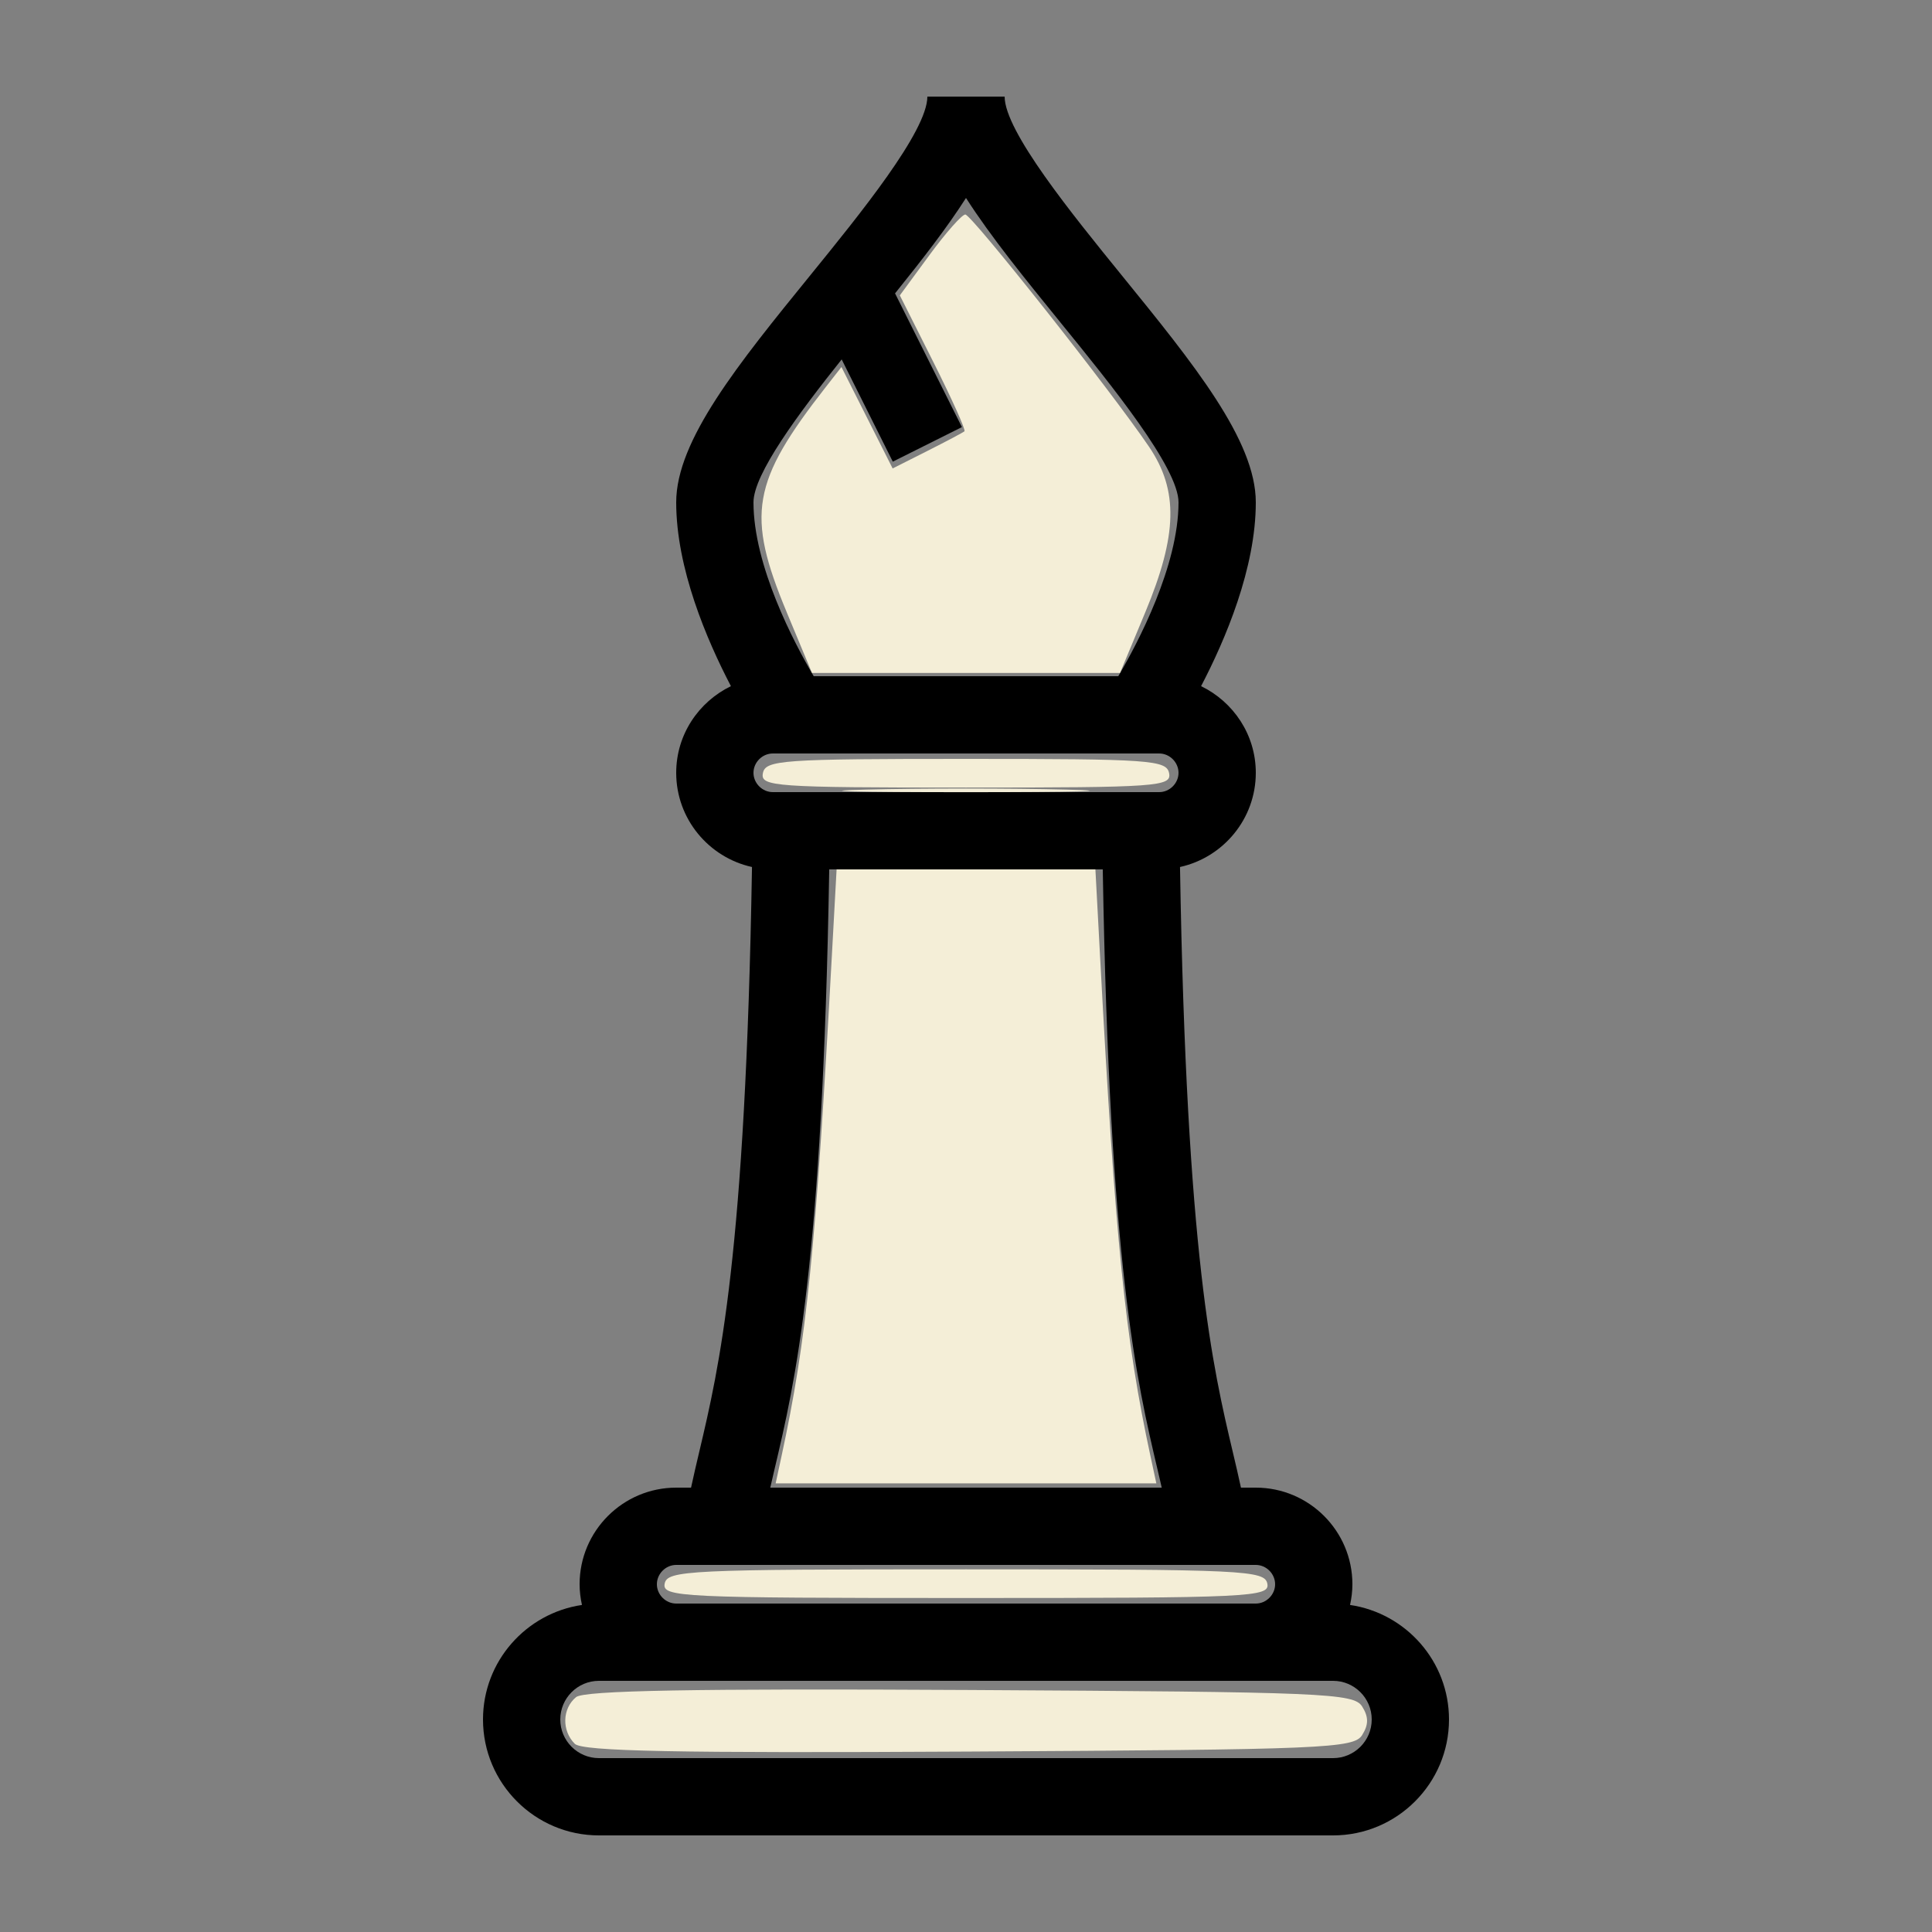 <?xml version="1.0" encoding="UTF-8" standalone="no"?>
<svg
   xmlns:dc="http://purl.org/dc/elements/1.1/"
   xmlns:cc="http://creativecommons.org/ns#"
   xmlns:rdf="http://www.w3.org/1999/02/22-rdf-syntax-ns#"
   xmlns:svg="http://www.w3.org/2000/svg"
   xmlns="http://www.w3.org/2000/svg"
   xmlns:sodipodi="http://sodipodi.sourceforge.net/DTD/sodipodi-0.dtd"
   xmlns:inkscape="http://www.inkscape.org/namespaces/inkscape"
   version="1.1"
   x="0px"
   y="0px"
   viewBox="0 0 100 100"
   enable-background="new 0 0 100 100"
   xml:space="preserve"
   id="svg2"
   inkscape:version="0.91 r13725"
   sodipodi:docname="w_bishops.svg"><rect x="0" y="0" width="100" height="100" fill="#808080" stroke="none"/><defs
     id="defs34" /><sodipodi:namedview
     pagecolor="#ffffff"
     bordercolor="#666666"
     borderopacity="1"
     objecttolerance="10"
     gridtolerance="10"
     guidetolerance="10"
     inkscape:pageopacity="0"
     inkscape:pageshadow="2"
     inkscape:window-width="1680"
     inkscape:window-height="988"
     id="namedview32"
     showgrid="false"
     inkscape:zoom="2.36"
     inkscape:cx="50"
     inkscape:cy="50"
     inkscape:window-x="-8"
     inkscape:window-y="-8"
     inkscape:window-maximized="1"
     inkscape:current-layer="svg2" /><g
     display="none"
     id="g4"><g
       display="inline"
       id="g6"><path
         fill="#000000"
         stroke="#E00C02"
         stroke-width="4"
         stroke-miterlimit="10"
         d="M73,89c0,2.2-1.8,4-4,4H31c-2.2,0-4-1.8-4-4l0,0    c0-2.2,1.8-4,4-4h38C71.2,85,73,86.8,73,89L73,89z"
         id="path8" /></g><path
       display="inline"
       fill="#000000"
       stroke="#E00C02"
       stroke-width="4"
       stroke-miterlimit="10"
       d="M63,85c0-13-4-6-4-50H41   c0,44-4,37-4,50H63z"
       id="path10" /><g
       display="inline"
       id="g12"><path
         fill="#000000"
         d="M63,40c0,1.65-1.35,3-3,3H40c-1.65,0-3-1.35-3-3l0,0c0-1.65,1.35-3,3-3h20C61.65,37,63,38.35,63,40L63,40z    "
         id="path14" /><path
         fill="#000000"
         stroke="#E00C02"
         stroke-width="4"
         stroke-miterlimit="10"
         d="M63,40c0,1.65-1.35,3-3,3H40c-1.65,0-3-1.35-3-3    l0,0c0-1.65,1.35-3,3-3h20C61.65,37,63,38.35,63,40L63,40z"
         id="path16" /></g><g
       display="inline"
       id="g18"><path
         fill="#000000"
         d="M68,82c0,1.65-1.35,3-3,3H35c-1.65,0-3-1.35-3-3l0,0c0-1.65,1.35-3,3-3h30C66.65,79,68,80.35,68,82L68,82z    "
         id="path20" /><path
         fill="#000000"
         stroke="#E00C02"
         stroke-width="4"
         stroke-miterlimit="10"
         d="M68,82c0,1.65-1.35,3-3,3H35c-1.65,0-3-1.35-3-3    l0,0c0-1.65,1.35-3,3-3h30C66.65,79,68,80.35,68,82L68,82z"
         id="path22" /></g><path
       display="inline"
       fill="#000000"
       stroke="#E00C02"
       stroke-width="4"
       stroke-miterlimit="10"
       d="M50,5c0,5-13,16-13,21   s4,11,4,11h18c0,0,4-6,4-11S50,10,50,5z"
       id="path24" /><line
       display="inline"
       fill="#000000"
       stroke="#E00C02"
       stroke-width="4"
       stroke-miterlimit="10"
       x1="48"
       y1="23"
       x2="44"
       y2="15"
       id="line26" /></g><g
     id="g28"><path
       d="M69.878,83.072C69.954,82.726,70,82.369,70,82c0-2.757-2.243-5-5-5h-0.769c-0.131-0.612-0.273-1.218-0.424-1.854   c-1.032-4.367-2.397-10.149-2.73-30.27C63.316,44.381,65,42.386,65,40c0-1.977-1.163-3.674-2.832-4.485   C63.422,33.113,65,29.415,65,26c0-3.21-3.22-7.173-6.948-11.761C55.498,11.095,52,6.79,52,5h-4c0,1.79-3.498,6.095-6.052,9.239   C38.22,18.827,35,22.79,35,26c0,3.415,1.578,7.113,2.832,9.515C36.163,36.326,35,38.023,35,40c0,2.386,1.684,4.381,3.923,4.876   c-0.333,20.121-1.698,25.903-2.73,30.27c-0.15,0.636-0.293,1.242-0.424,1.854H35c-2.757,0-5,2.243-5,5   c0,0.369,0.046,0.726,0.122,1.072C27.229,83.499,25,85.99,25,89c0,3.309,2.691,6,6,6h38c3.309,0,6-2.691,6-6   C75,85.99,72.771,83.499,69.878,83.072z M40,41c-0.542,0-1-0.458-1-1s0.458-1,1-1h20c0.542,0,1,0.458,1,1s-0.458,1-1,1H40z    M43.565,18.603l2.646,5.292l3.578-1.789l-3.461-6.921c1.406-1.747,2.687-3.397,3.672-4.938c1.277,1.998,3.047,4.175,4.948,6.516   C57.502,19.905,61,24.21,61,26c0,3.285-2.095,7.257-3.117,9H42.117C41.095,33.257,39,29.285,39,26   C39,24.541,41.323,21.412,43.565,18.603z M40.085,76.066c1.072-4.537,2.49-10.549,2.836-31.066h14.158   c0.346,20.517,1.764,26.53,2.836,31.066c0.076,0.323,0.145,0.626,0.216,0.934H39.869C39.94,76.692,40.009,76.39,40.085,76.066z    M35,81h30c0.542,0,1,0.458,1,1s-0.458,1-1,1H35c-0.542,0-1-0.458-1-1S34.458,81,35,81z M69,91H31c-1.103,0-2-0.897-2-2   s0.897-2,2-2h38c1.103,0,2,0.897,2,2S70.103,91,69,91z"
       id="path30" /></g><path
     style="fill:#f4eed7"
     d="M 40.718,31.682 C 38.612,26.624 38.905,24.942 42.747,20.028 l 0.806,-1.031 1.325,2.625 1.325,2.625 1.793,-0.904 c 0.986,-0.497 1.852,-0.956 1.925,-1.02 0.073,-0.064 -0.65,-1.672 -1.606,-3.575 l -1.739,-3.459 1.537,-2.093 c 0.845,-1.151 1.678,-2.093 1.851,-2.093 0.328,0 7.577,9.164 9.515,12.029 1.523,2.252 1.47,4.548 -0.196,8.551 l -1.311,3.149 -7.972,0 -7.972,0 -1.311,-3.149 z"
     id="path3364"
     inkscape:connector-curvature="0" /><path
     style="fill:#f4eed7"
     d="m 44.809,40.87 c 2.855,-0.073 7.526,-0.073 10.381,0 2.855,0.073 0.519,0.133 -5.191,0.133 -5.71,0 -8.046,-0.06 -5.191,-0.133 z"
     id="path3366"
     inkscape:connector-curvature="0" /><path
     style="fill:#f4eed7"
     d="m 40.445,75.403 c 1.317,-6.103 1.777,-10.671 2.607,-25.847 L 43.302,45 50,45 l 6.698,0 0.244,4.555 c 0.789,14.742 1.293,19.729 2.613,25.847 l 0.297,1.377 -9.852,0 -9.852,0 0.297,-1.377 z"
     id="path3368"
     inkscape:connector-curvature="0" /><path
     style="fill:#f4eed7"
     d="M 39.487,40.021 C 39.619,39.339 40.461,39.28 50,39.28 c 9.539,0 10.381,0.059 10.513,0.742 0.133,0.69 -0.593,0.742 -10.513,0.742 -9.92,0 -10.646,-0.051 -10.513,-0.742 z"
     id="path3370"
     inkscape:connector-curvature="0" /><path
     style="fill:#f4eed7"
     d="m 34.403,81.97 c 0.133,-0.69 1.216,-0.742 15.597,-0.742 14.382,0 15.464,0.051 15.597,0.742 0.134,0.695 -0.835,0.742 -15.597,0.742 -14.762,0 -15.731,-0.046 -15.597,-0.742 z"
     id="path3372"
     inkscape:connector-curvature="0" /><path
     style="fill:#f4eed7"
     d="m 29.75,90.258 c -0.681,-0.681 -0.65,-1.82 0.066,-2.414 0.417,-0.346 6.117,-0.449 20.399,-0.37 18.346,0.102 19.855,0.165 20.288,0.852 0.341,0.541 0.341,0.942 -1e-6,1.483 -0.433,0.686 -1.945,0.75 -20.354,0.852 -15.114,0.084 -20.009,-0.013 -20.399,-0.403 z"
     id="path3374"
     inkscape:connector-curvature="0" /></svg>